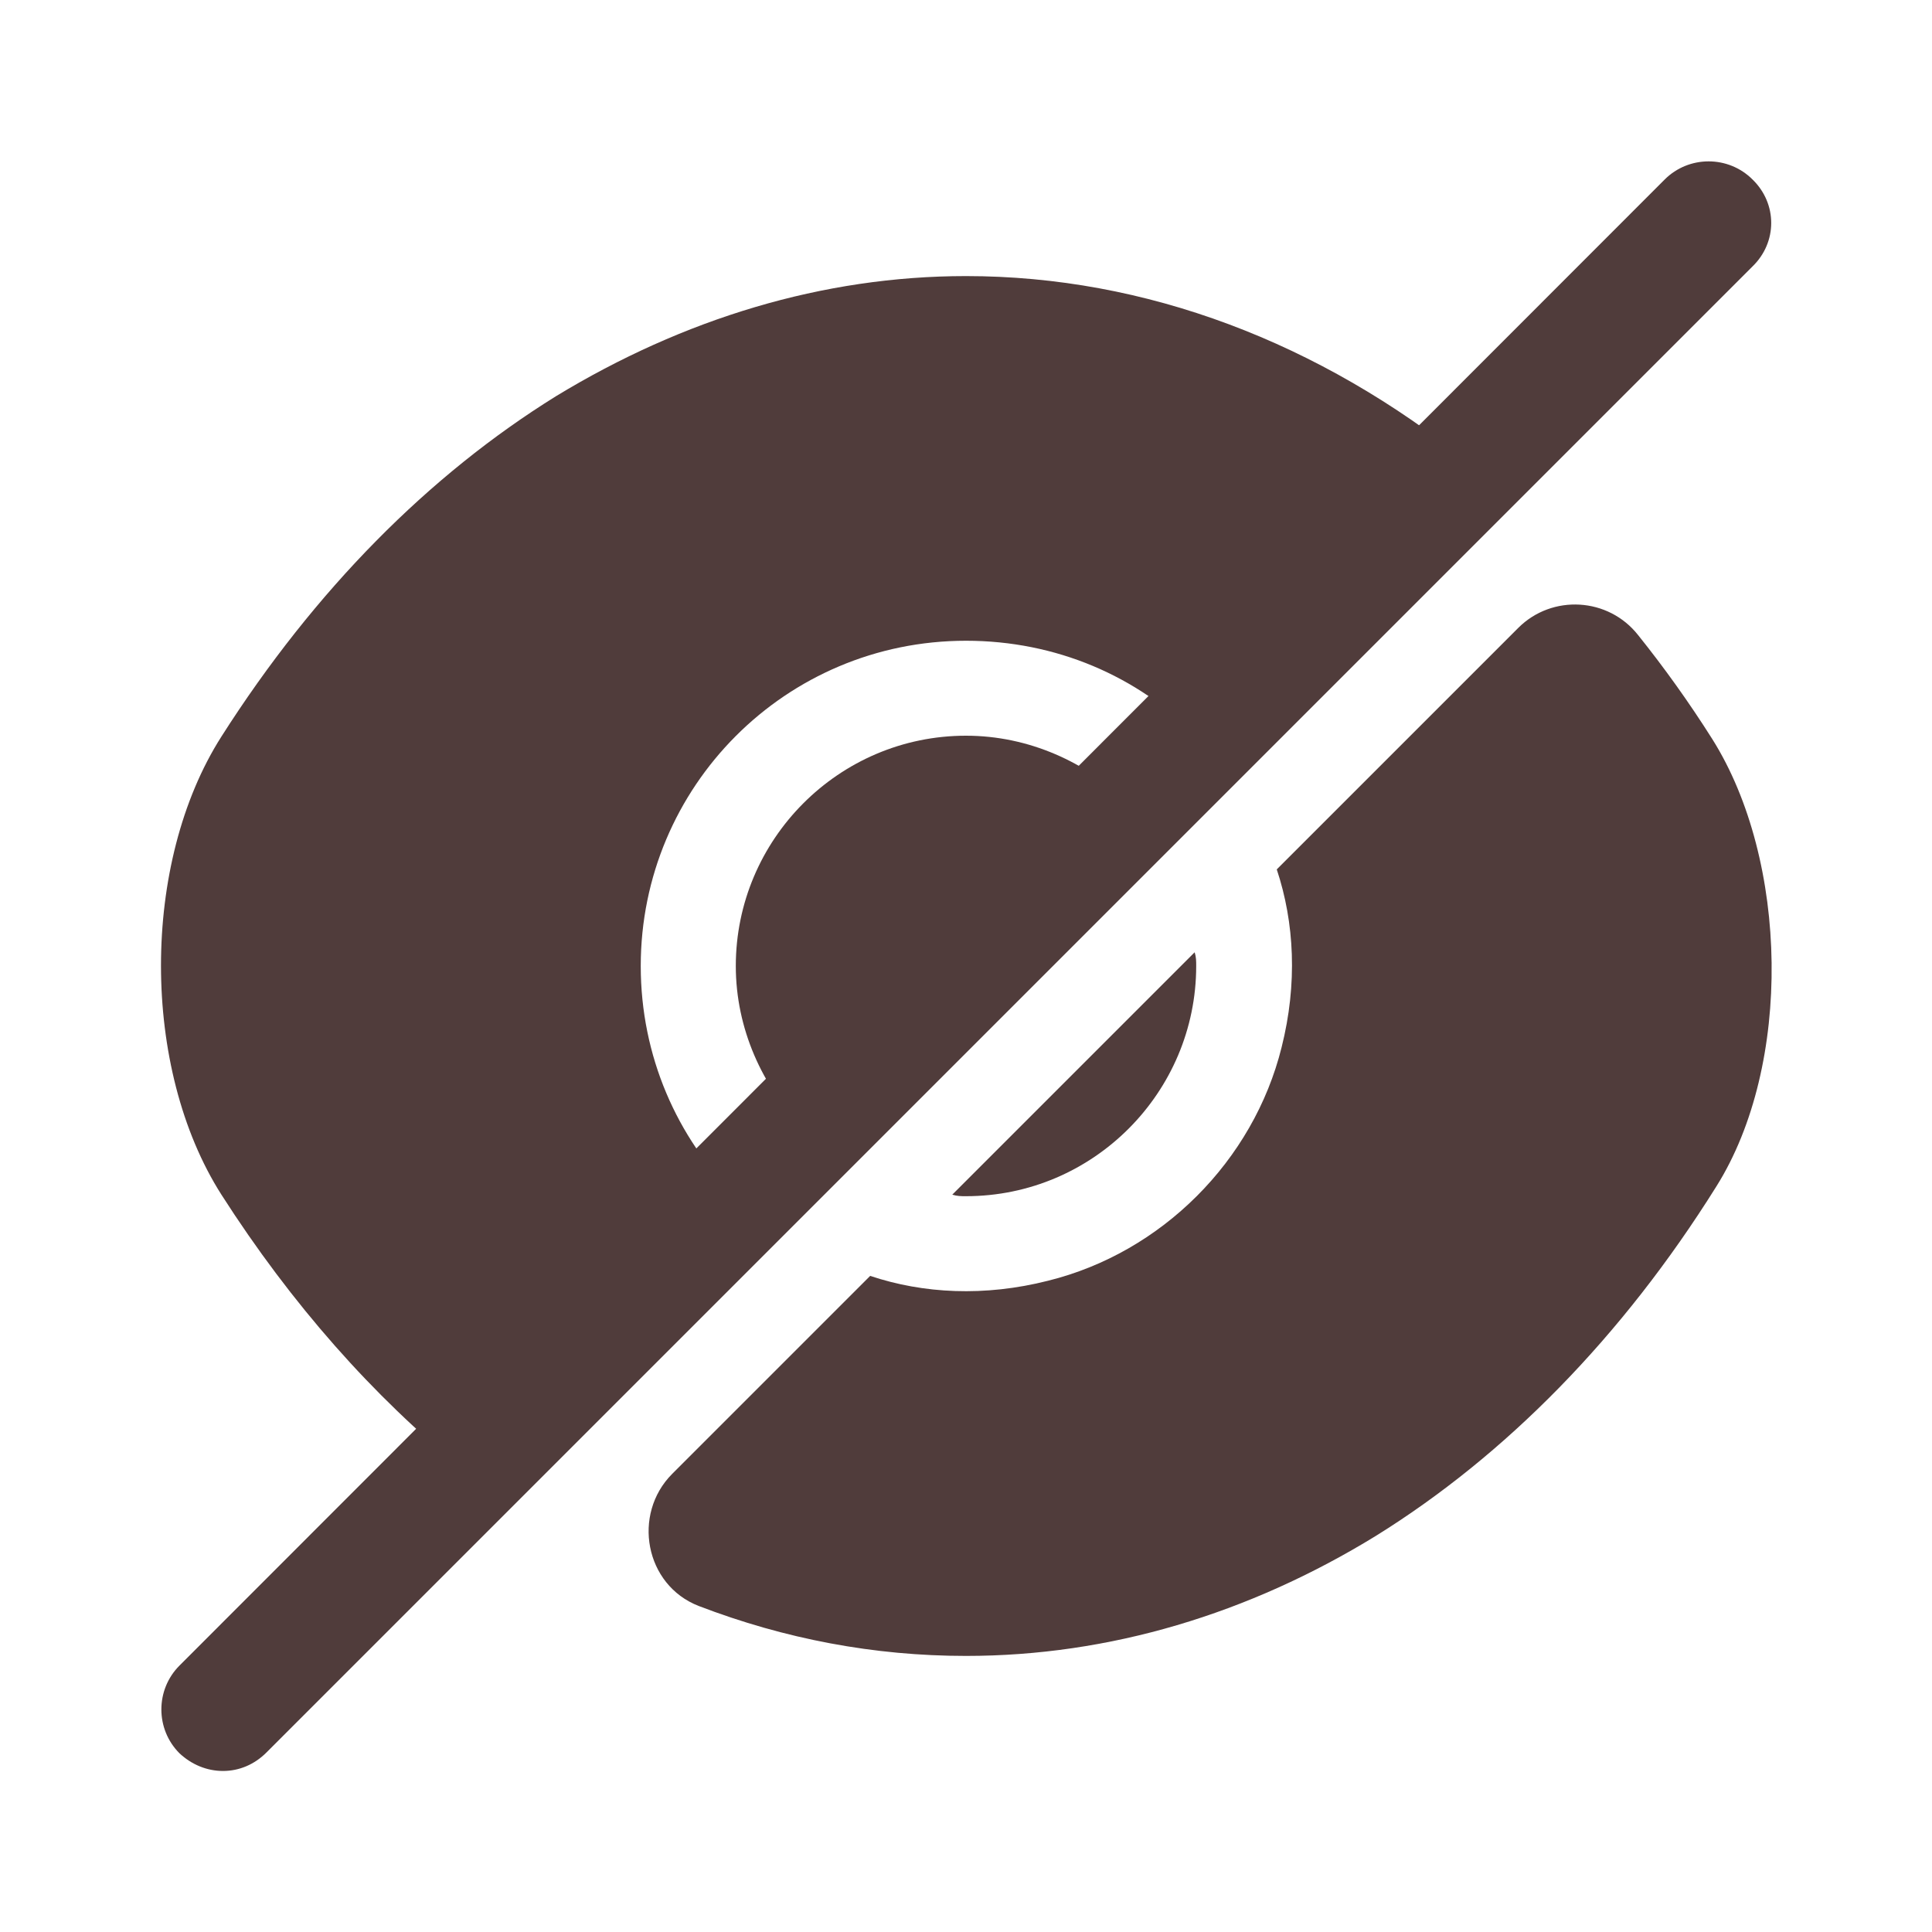 <svg width="20" height="20" viewBox="0 0 20 20" fill="none" xmlns="http://www.w3.org/2000/svg">
<path d="M17.725 7.65C17.483 7.267 17.225 6.908 16.958 6.575C16.65 6.183 16.067 6.15 15.717 6.5L13.217 9C13.4 9.55 13.433 10.183 13.267 10.842C12.975 12.017 12.025 12.967 10.85 13.258C10.192 13.425 9.558 13.392 9.008 13.208C9.008 13.208 7.817 14.4 6.958 15.258C6.542 15.675 6.675 16.408 7.233 16.625C8.125 16.967 9.05 17.142 10 17.142C11.483 17.142 12.925 16.708 14.242 15.9C15.583 15.067 16.792 13.842 17.767 12.283C18.558 11.025 18.517 8.908 17.725 7.65Z" fill="#503C3B"/>
<path d="M11.683 8.316L8.317 11.683C7.892 11.249 7.617 10.649 7.617 10C7.617 8.691 8.683 7.616 10 7.616C10.65 7.616 11.25 7.891 11.683 8.316Z" fill="#503C3B"/>
<path d="M15.208 4.792L12.383 7.617C11.775 7 10.933 6.633 10 6.633C8.133 6.633 6.633 8.142 6.633 10C6.633 10.933 7.008 11.775 7.617 12.383L4.8 15.208H4.792C3.866 14.458 3.017 13.5 2.292 12.367C1.458 11.058 1.458 8.933 2.292 7.625C3.258 6.108 4.441 4.917 5.758 4.1C7.075 3.3 8.517 2.858 10 2.858C11.858 2.858 13.658 3.542 15.208 4.792Z" fill="#503C3B"/>
<path d="M12.383 10C12.383 11.308 11.317 12.383 10 12.383C9.95 12.383 9.908 12.383 9.858 12.367L12.367 9.858C12.383 9.908 12.383 9.95 12.383 10Z" fill="#503C3B"/>
<path d="M18.142 1.858C17.892 1.608 17.483 1.608 17.233 1.858L1.858 17.242C1.608 17.492 1.608 17.9 1.858 18.15C1.983 18.267 2.142 18.333 2.308 18.333C2.475 18.333 2.633 18.267 2.758 18.142L18.142 2.758C18.4 2.508 18.4 2.108 18.142 1.858Z" fill="#503C3B"/>
</svg>
